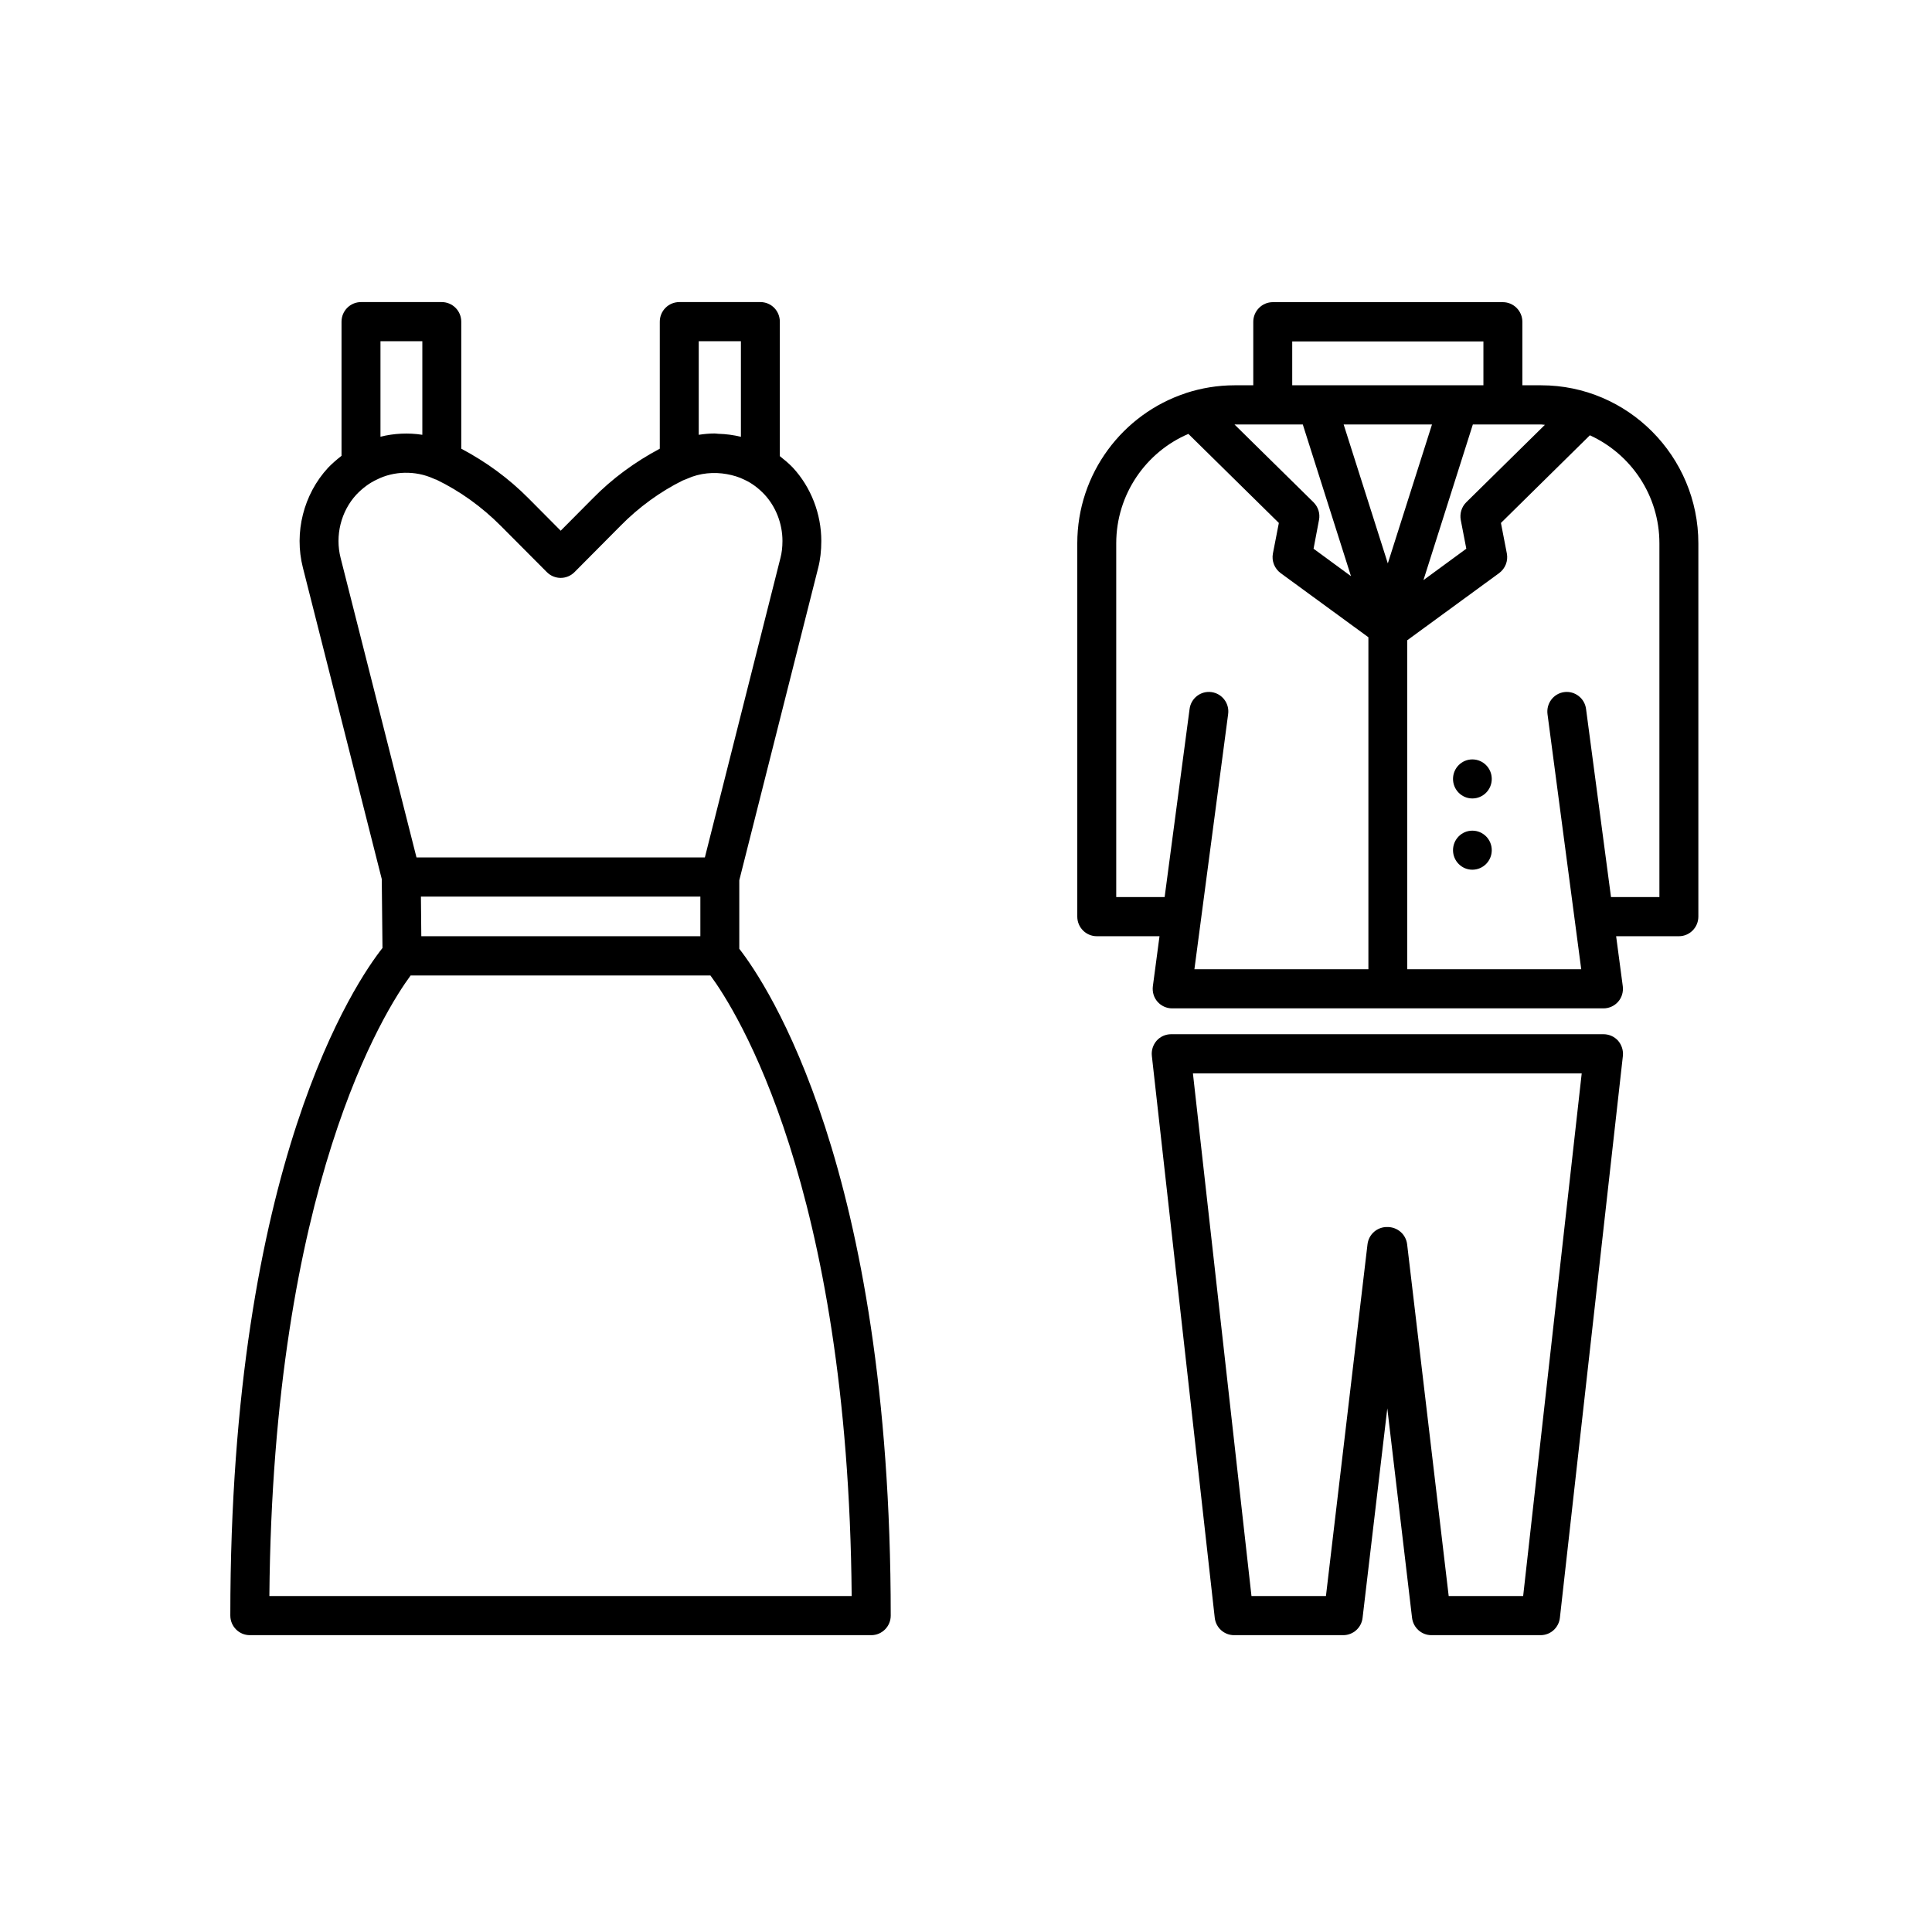 <svg xmlns="http://www.w3.org/2000/svg" xmlns:xlink="http://www.w3.org/1999/xlink" width="100" zoomAndPan="magnify" viewBox="0 0 75 75" height="100" preserveAspectRatio="xMidYMid meet" version="1.0"><defs><clipPath id="24f6b18dfe"><path d="M 41 11.723 L 65.938 11.723 L 65.938 40 L 41 40 Z M 41 11.723 " clip-rule="nonzero"/></clipPath><clipPath id="e9001569de"><path d="M 44 40 L 64 40 L 64 63.473 L 44 63.473 Z M 44 40 " clip-rule="nonzero"/></clipPath><clipPath id="4d0772af00"><path d="M 8.938 11.723 L 35 11.723 L 35 63.473 L 8.938 63.473 Z M 8.938 11.723 " clip-rule="nonzero"/></clipPath></defs><g clip-path="url(#24f6b18dfe)"><path fill="#000000" d="M 59.828 14.957 L 59.098 14.957 L 59.098 12.492 C 59.098 12.074 58.758 11.73 58.34 11.73 L 49.41 11.73 C 48.992 11.73 48.652 12.074 48.652 12.492 L 48.652 14.957 L 47.922 14.957 C 47.266 14.957 46.633 15.066 46.039 15.258 C 46.035 15.262 46.027 15.262 46.023 15.266 C 43.586 16.07 41.82 18.379 41.82 21.094 L 41.82 35.582 C 41.82 36.004 42.16 36.344 42.578 36.344 L 45.012 36.344 L 44.754 38.285 C 44.727 38.504 44.789 38.723 44.934 38.887 C 45.078 39.051 45.285 39.145 45.504 39.145 L 62.246 39.145 C 62.465 39.145 62.672 39.051 62.816 38.887 C 62.961 38.723 63.023 38.504 62.996 38.285 L 62.738 36.344 L 65.176 36.344 C 65.59 36.344 65.93 36.004 65.93 35.582 L 65.93 21.094 C 65.93 17.711 63.191 14.957 59.828 14.957 Z M 59.973 16.492 L 56.918 19.5 C 56.738 19.68 56.66 19.938 56.707 20.188 L 56.922 21.301 L 55.258 22.52 L 57.176 16.477 L 59.828 16.477 C 59.879 16.477 59.926 16.492 59.973 16.492 Z M 50.992 19.5 L 47.922 16.477 L 50.574 16.477 L 52.445 22.367 L 50.992 21.301 L 51.203 20.188 C 51.254 19.938 51.172 19.68 50.992 19.5 Z M 52.16 16.477 L 55.59 16.477 L 53.875 21.871 Z M 50.164 13.254 L 57.586 13.254 L 57.586 14.957 L 50.164 14.957 Z M 47.676 27.723 C 47.734 27.305 47.441 26.922 47.027 26.867 C 46.613 26.812 46.234 27.105 46.18 27.52 L 45.211 34.824 L 43.332 34.824 L 43.332 21.094 C 43.332 19.188 44.488 17.547 46.133 16.844 L 49.645 20.301 L 49.414 21.488 C 49.359 21.777 49.477 22.07 49.711 22.246 L 53.121 24.738 L 53.121 37.625 L 46.367 37.625 Z M 64.418 34.824 L 62.539 34.824 L 61.57 27.52 C 61.516 27.105 61.133 26.812 60.723 26.867 C 60.309 26.922 60.02 27.305 60.074 27.723 L 61.383 37.625 L 54.629 37.625 L 54.629 24.855 L 58.199 22.246 C 58.434 22.07 58.551 21.777 58.496 21.488 L 58.266 20.301 L 61.719 16.898 C 63.309 17.625 64.418 19.227 64.418 21.094 Z M 64.418 34.824 " fill-opacity="1" fill-rule="nonzero"/></g><path fill="#000000" d="M 57.156 32.246 C 56.742 32.246 56.406 32.586 56.406 33.004 C 56.406 33.422 56.742 33.762 57.156 33.762 C 57.574 33.762 57.91 33.422 57.91 33.004 C 57.91 32.586 57.574 32.246 57.156 32.246 Z M 57.156 32.246 " fill-opacity="1" fill-rule="nonzero"/><path fill="#000000" d="M 57.156 29.48 C 56.742 29.48 56.406 29.82 56.406 30.238 C 56.406 30.656 56.742 30.996 57.156 30.996 C 57.574 30.996 57.91 30.656 57.91 30.238 C 57.91 29.82 57.574 29.48 57.156 29.48 Z M 57.156 29.48 " fill-opacity="1" fill-rule="nonzero"/><g clip-path="url(#e9001569de)"><path fill="#000000" d="M 47.906 63.477 L 52.145 63.477 C 52.527 63.477 52.852 63.188 52.895 62.805 L 53.855 54.672 L 54.816 62.805 C 54.863 63.188 55.184 63.477 55.566 63.477 L 59.805 63.477 C 60.191 63.477 60.512 63.188 60.555 62.801 L 63 40.992 C 63.023 40.777 62.953 40.562 62.812 40.398 C 62.668 40.238 62.461 40.148 62.246 40.148 L 45.465 40.148 C 45.25 40.148 45.043 40.238 44.902 40.398 C 44.758 40.562 44.691 40.777 44.715 40.992 L 47.156 62.801 C 47.199 63.188 47.523 63.477 47.906 63.477 Z M 61.402 41.668 L 59.129 61.957 L 56.238 61.957 L 54.625 48.305 C 54.578 47.91 54.242 47.629 53.855 47.633 C 53.469 47.625 53.133 47.91 53.086 48.305 L 51.473 61.957 L 48.582 61.957 L 46.309 41.668 Z M 61.402 41.668 " fill-opacity="1" fill-rule="nonzero"/></g><g clip-path="url(#4d0772af00)"><path fill="#000000" d="M 34.578 62.719 C 34.578 45.312 29.75 38.18 28.699 36.832 L 28.699 34.172 L 31.762 22.043 C 31.844 21.727 31.883 21.375 31.883 21 C 31.883 19.949 31.484 18.914 30.777 18.152 C 30.617 17.984 30.445 17.844 30.273 17.707 L 30.273 12.488 C 30.273 12.066 29.938 11.727 29.52 11.727 L 26.371 11.727 C 25.953 11.727 25.613 12.066 25.613 12.488 L 25.613 17.418 C 24.645 17.934 23.766 18.578 23.012 19.348 L 21.766 20.602 L 20.52 19.348 C 19.742 18.562 18.863 17.926 17.906 17.418 L 17.906 12.488 C 17.906 12.066 17.566 11.727 17.148 11.727 L 14.016 11.727 C 13.598 11.727 13.258 12.066 13.258 12.488 L 13.258 17.695 C 13.078 17.836 12.902 17.984 12.734 18.16 C 11.785 19.188 11.41 20.672 11.758 22.035 L 14.82 34.125 L 14.848 36.801 C 13.855 38.055 8.941 45.156 8.941 62.715 C 8.941 63.137 9.281 63.477 9.699 63.477 L 33.824 63.477 C 34.238 63.477 34.578 63.137 34.578 62.719 Z M 27.125 13.246 L 28.762 13.246 L 28.762 16.957 C 28.48 16.887 28.184 16.848 27.887 16.84 C 27.883 16.84 27.883 16.84 27.879 16.84 C 27.832 16.836 27.785 16.828 27.738 16.828 C 27.535 16.828 27.328 16.848 27.125 16.879 Z M 14.77 13.246 L 16.395 13.246 L 16.395 16.879 C 15.848 16.793 15.293 16.824 14.77 16.953 Z M 13.832 19.203 C 14.078 18.945 14.34 18.75 14.637 18.613 C 15.281 18.289 16.117 18.254 16.836 18.582 C 16.871 18.598 16.906 18.613 16.941 18.621 C 17.859 19.066 18.703 19.672 19.449 20.422 L 21.23 22.211 C 21.527 22.508 22.004 22.508 22.301 22.211 L 24.086 20.414 C 24.801 19.684 25.645 19.078 26.496 18.656 C 26.527 18.645 26.555 18.633 26.582 18.621 C 26.617 18.609 26.648 18.598 26.68 18.582 C 27.172 18.359 27.719 18.316 28.219 18.406 C 28.453 18.449 28.688 18.516 28.902 18.625 C 29.176 18.75 29.441 18.945 29.68 19.199 C 30.121 19.676 30.375 20.332 30.375 21 C 30.375 21.246 30.348 21.465 30.297 21.66 L 27.363 33.285 L 16.168 33.285 L 13.223 21.66 C 13 20.789 13.238 19.848 13.832 19.203 Z M 27.188 34.805 L 27.188 36.344 L 16.355 36.344 L 16.34 34.805 Z M 10.457 61.957 C 10.594 46.016 14.961 39.195 15.941 37.867 L 27.578 37.867 C 28.559 39.195 32.93 46.016 33.062 61.957 Z M 10.457 61.957 " fill-opacity="1" fill-rule="nonzero"/></g></svg>